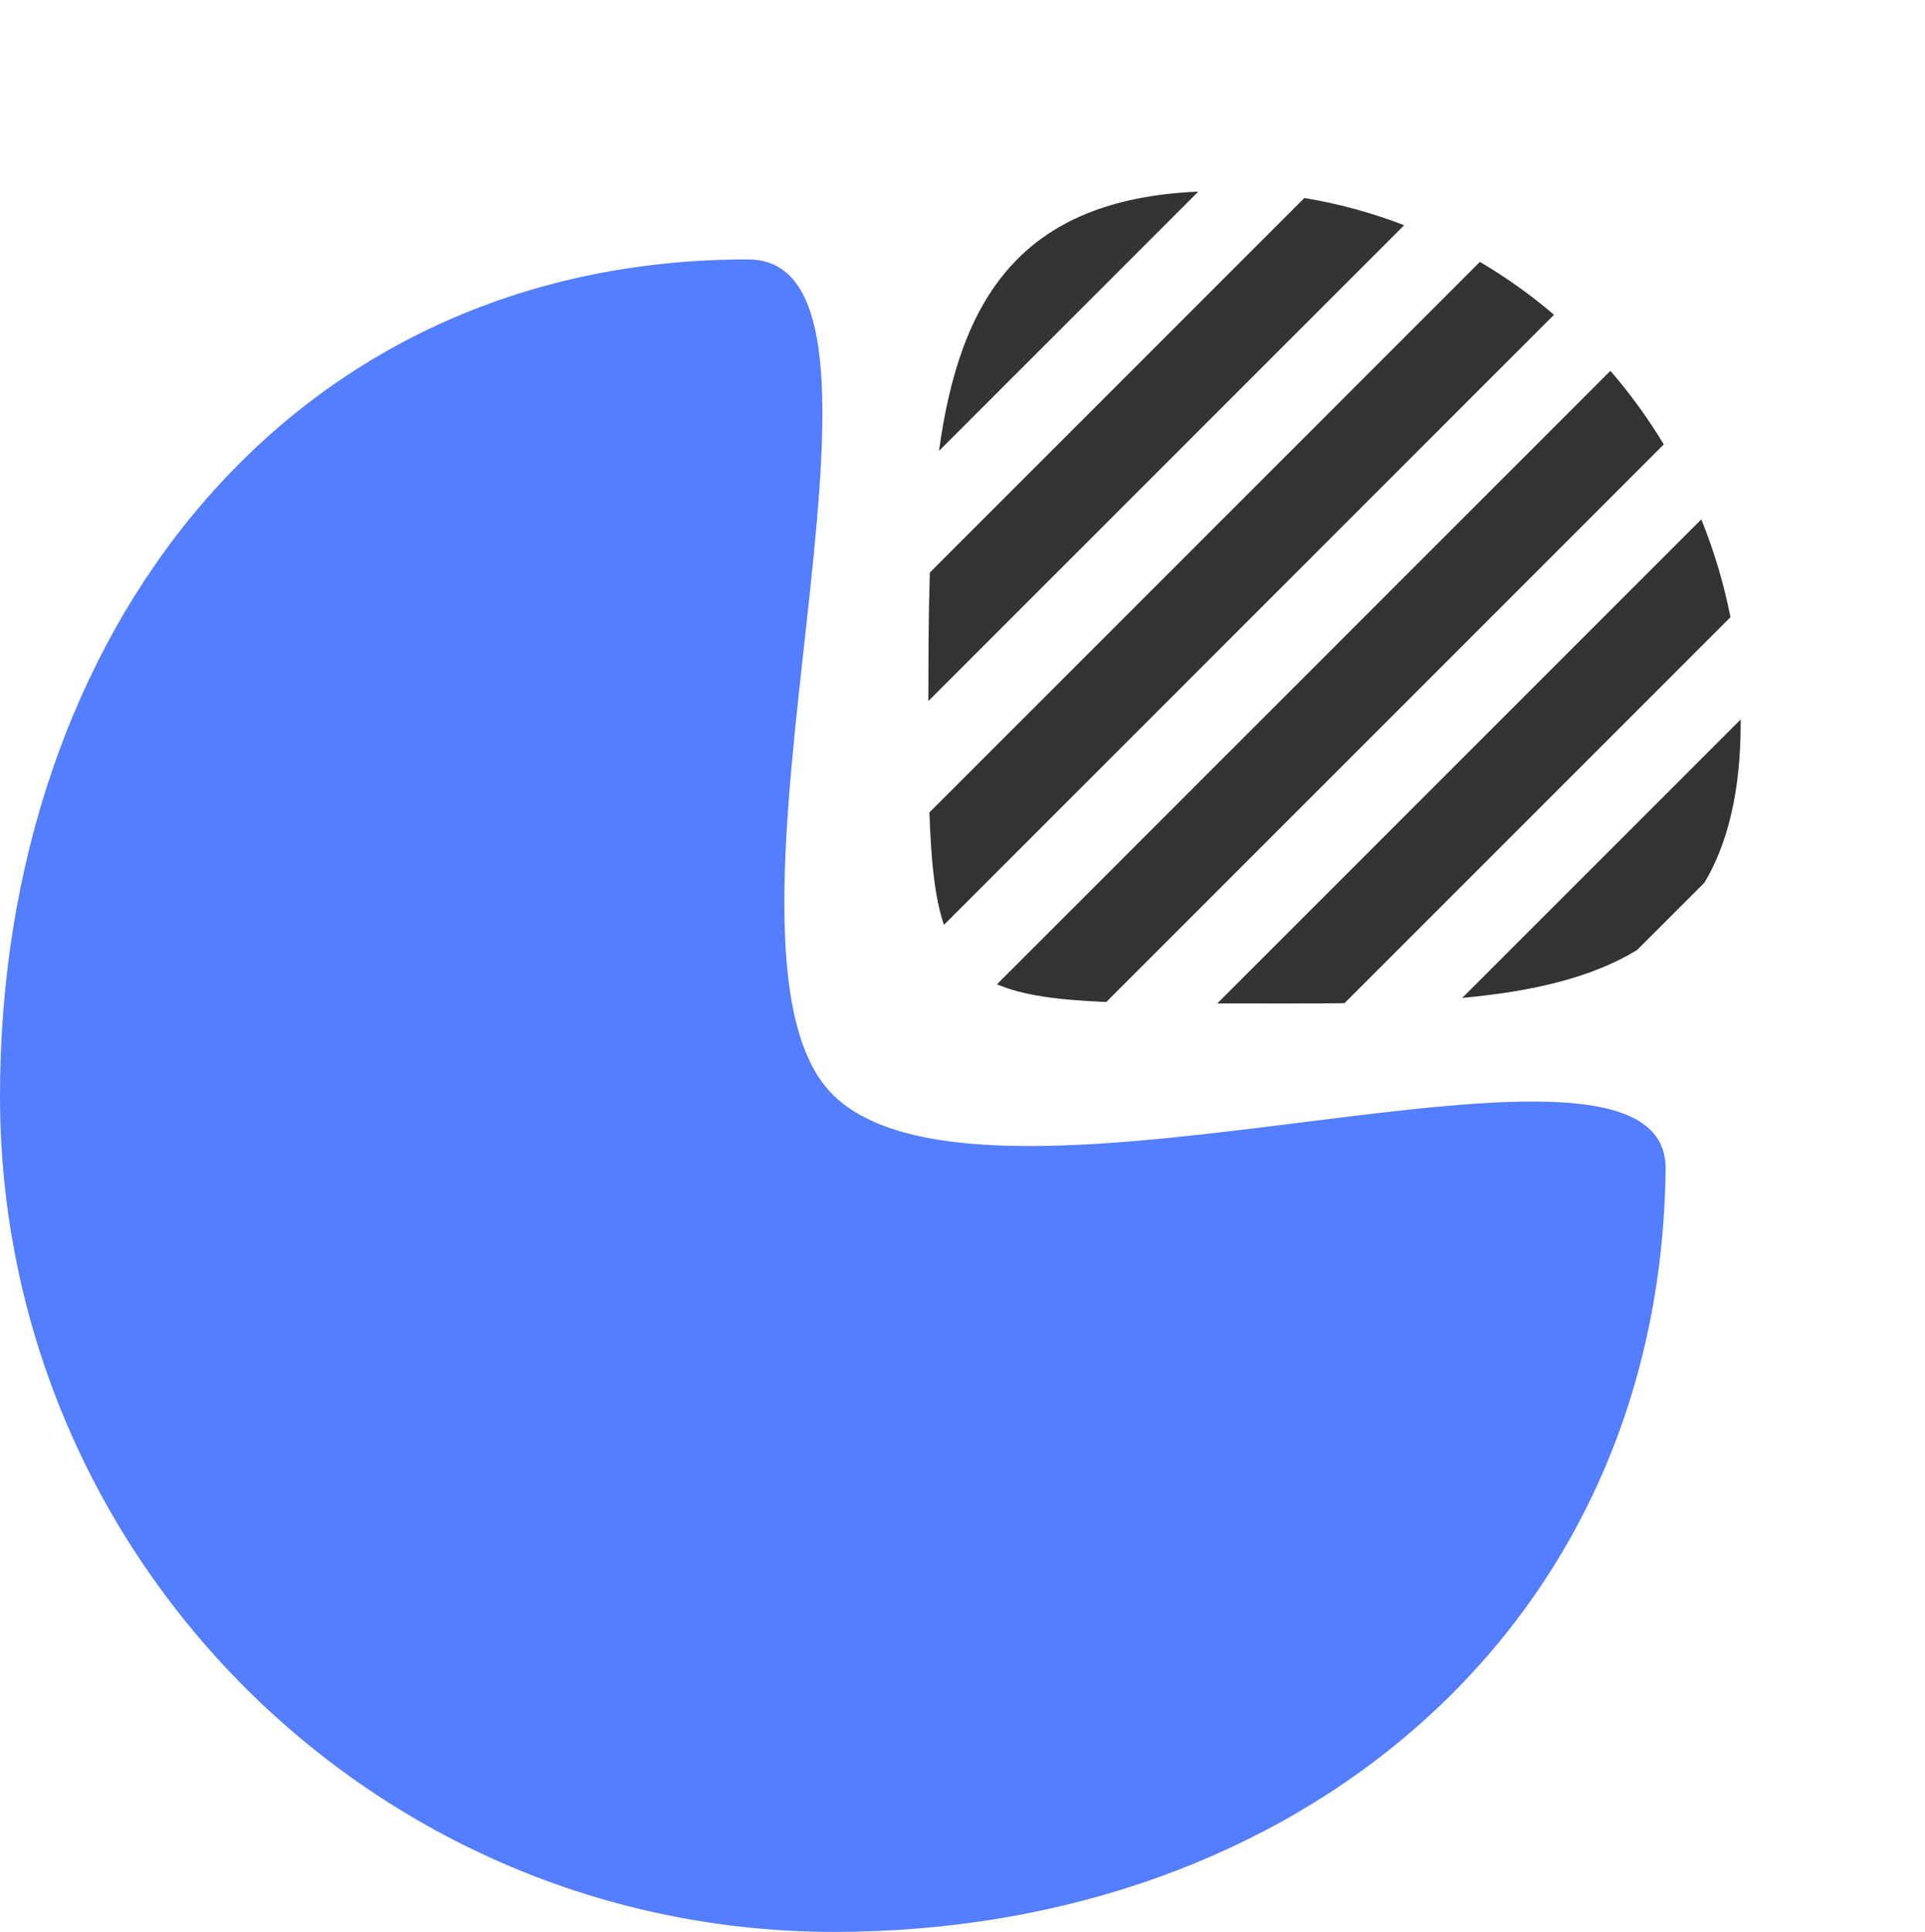 <svg xmlns:xlink="http://www.w3.org/1999/xlink" width="282" xmlns="http://www.w3.org/2000/svg" height="283" id="screenshot-b8eadac8-0d0a-803f-8001-f21d3cdd64ab" viewBox="-0 -28.069 282 283" style="-webkit-print-color-adjust: exact;" fill="none" version="1.1"><g id="shape-b8eadac8-0d0a-803f-8001-f21d3cdd64ab" rx="0" ry="0"><g id="shape-b8eadac8-0d0a-803f-8001-f21d3cdd64ac"><g id="fills-b8eadac8-0d0a-803f-8001-f21d3cdd64ac"><path rx="0" ry="0" d="M109.571,9.931C137.517,9.931,100.264,111.526,122.198,132.482C145.546,154.789,244.294,116.502,244,143.181C243.256,210.759,189.641,254.931,122.198,254.931C54.755,254.931,0,200.064,0,132.482C0,64.9,42.128,9.931,109.571,9.931Z" style="fill: rgb(83, 126, 255); fill-opacity: 1;"/></g></g><g id="shape-b8eadac8-0d0a-803f-8001-f21d3cdd64ad"><g id="fills-b8eadac8-0d0a-803f-8001-f21d3cdd64ad"><path rx="0" ry="0" d="M175.542,0C149.482,1.117,140.591,15.797,137.561,37.981L175.542,0ZM191.08,0.936L136.216,55.801C136.025,61.771,136.001,68.07,136,74.618L205.696,4.922C201.025,3.12,196.136,1.774,191.08,0.936ZM216.799,10.293L136.158,90.935C136.386,98.109,136.94,103.445,138.281,107.414L227.652,18.042C224.271,15.153,220.64,12.557,216.799,10.293ZM235.913,26.256L146.049,116.12C149.806,117.738,154.968,118.423,162.059,118.712L243.735,37.035C241.43,33.211,238.81,29.605,235.913,26.256ZM249.229,48.016L178.324,118.921C178.488,118.921,178.653,118.921,178.818,118.921C185.068,118.921,191.144,118.96,196.959,118.887L253.502,62.344C252.524,57.381,251.084,52.589,249.229,48.016ZM254.999,77.322L214.206,118.114C224.287,117.188,233.037,115.226,239.821,111.101L249.685,101.237C253.115,95.481,255,87.858,255,77.764C255,77.617,255,77.469,254.999,77.322Z" style="fill: rgb(51, 51, 51); fill-opacity: 1;"/></g></g></g></svg>